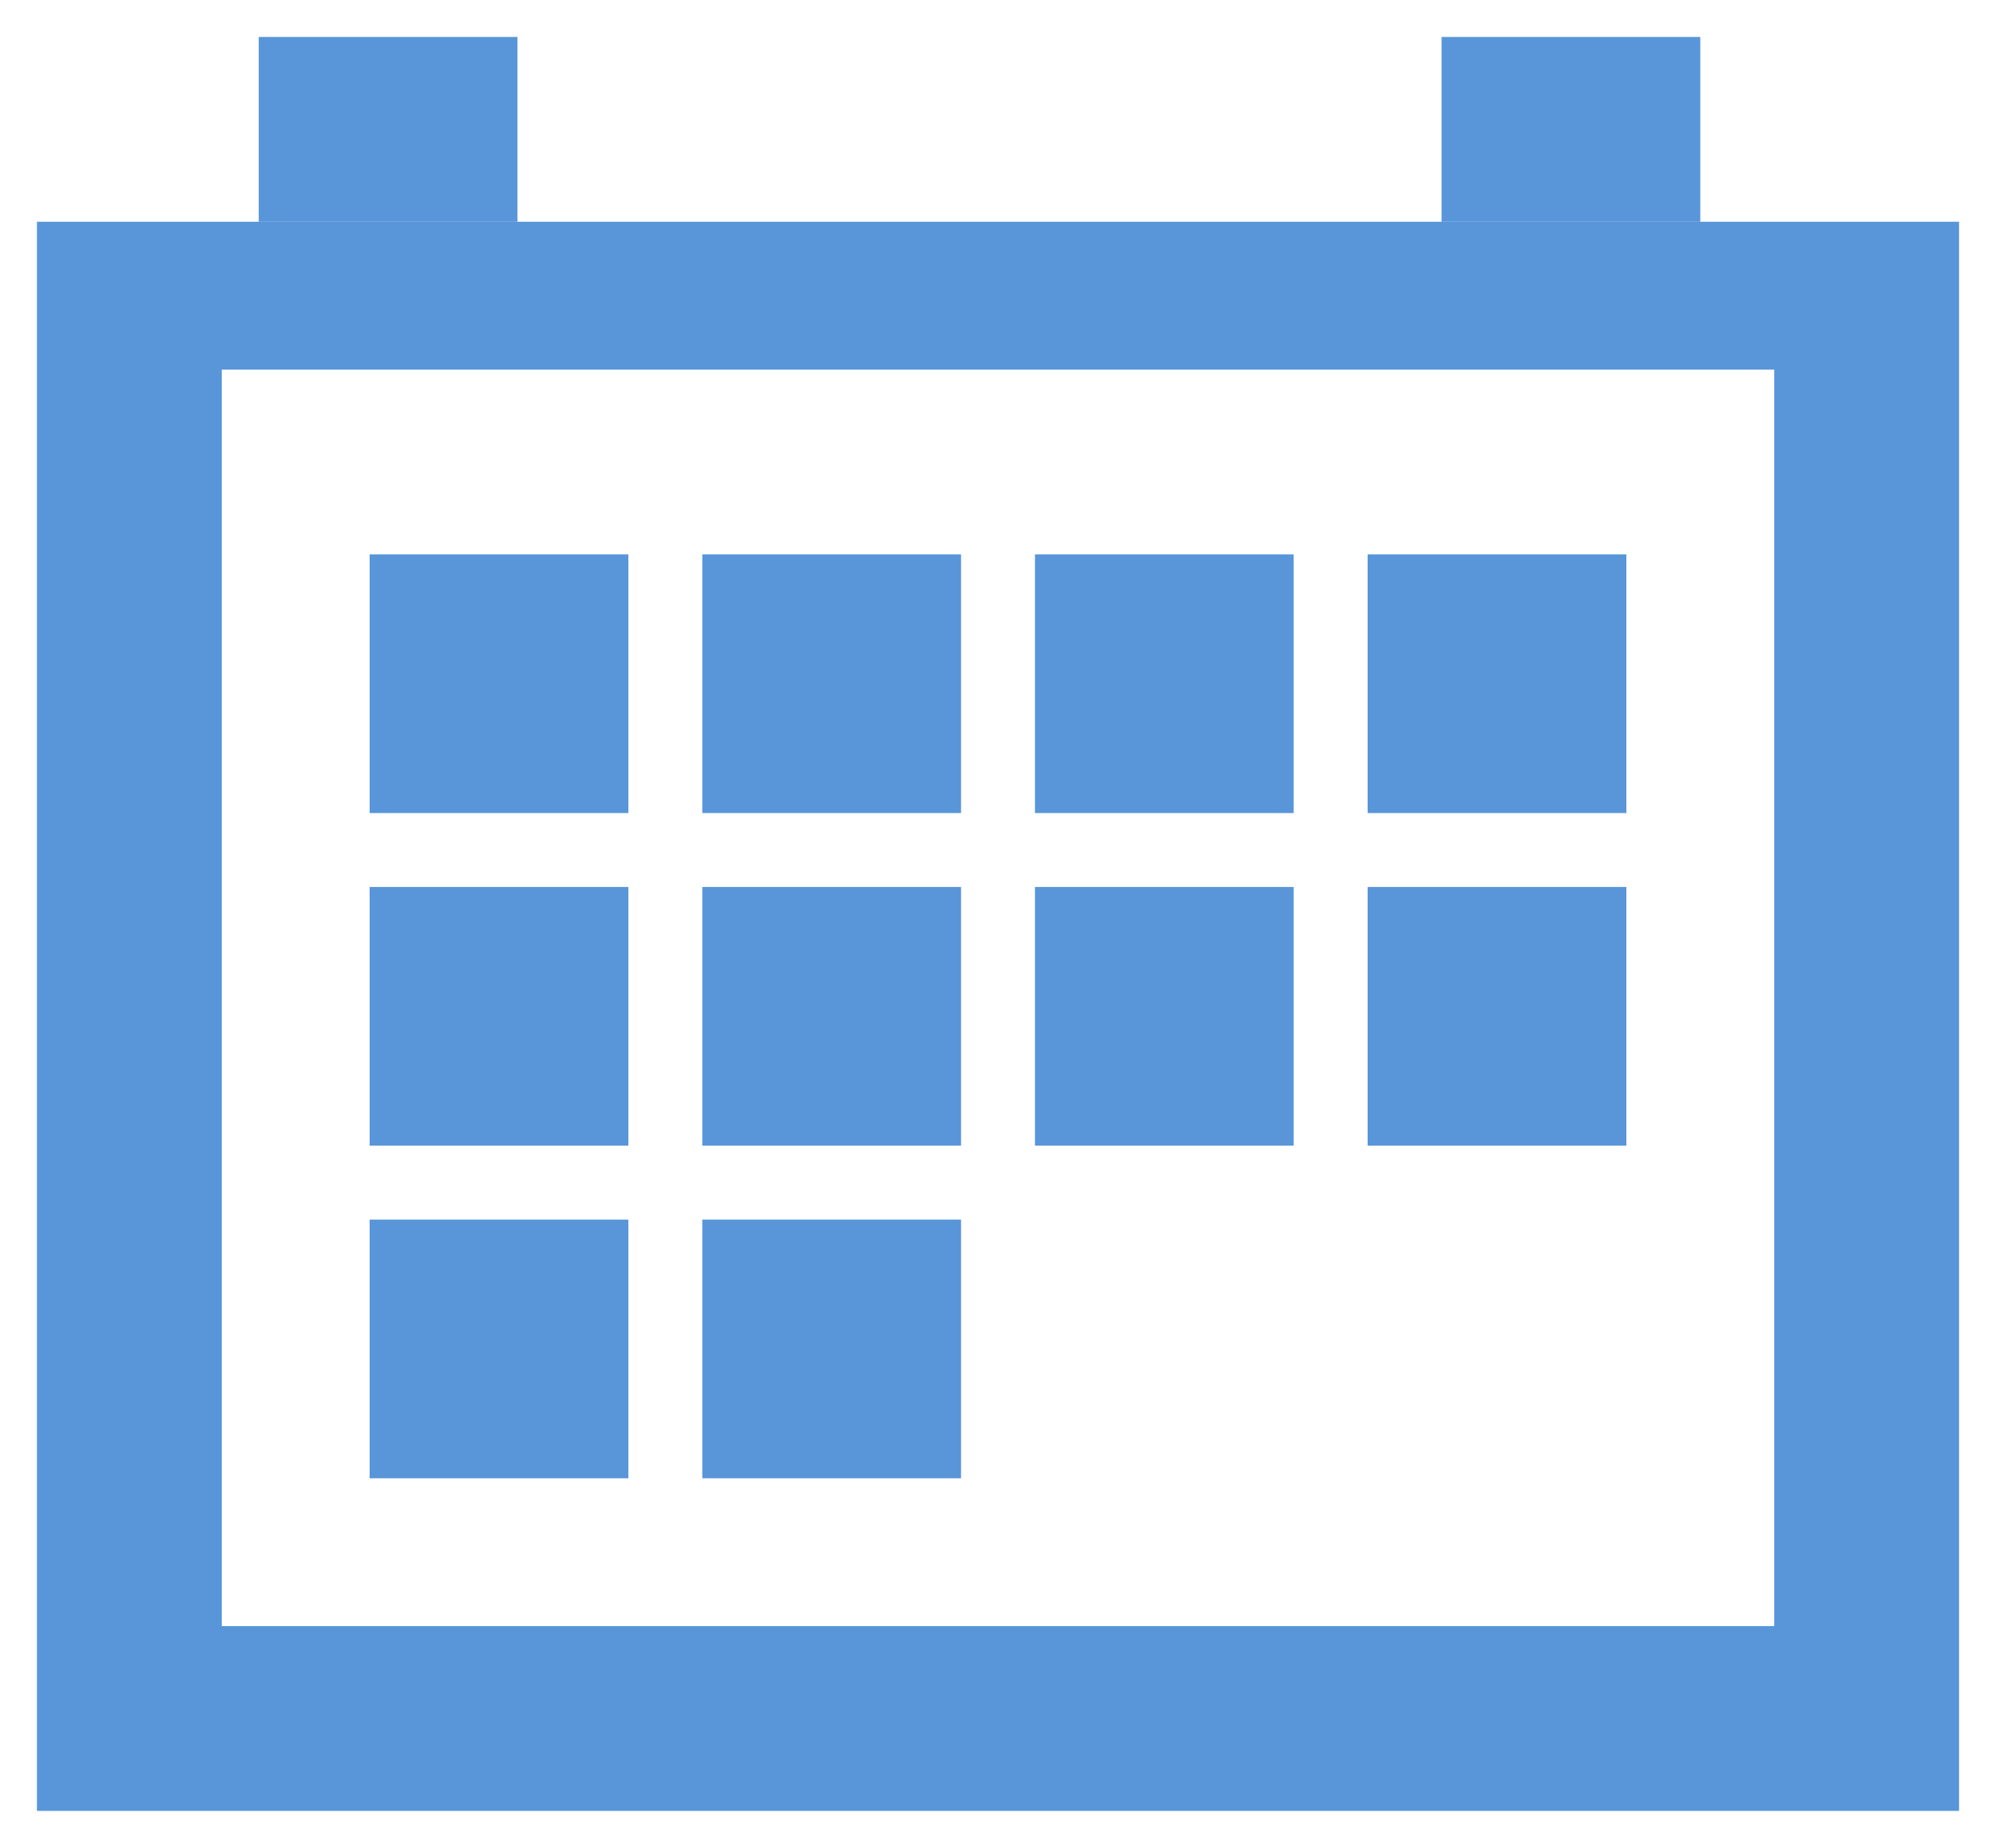 <svg id="6d8f8519-6760-4e69-bbed-24c1a0faba61" data-name="Calque 1" xmlns="http://www.w3.org/2000/svg" width="54" height="50" viewBox="0 0 54 50"><defs><style>.f33cf655-7f1d-44a8-abca-e463a3e33cc9{fill:#5896d9;}.\39 53cdda0-4171-45f1-864f-b849363a321b{fill:#fff;}</style></defs><title>Plan de travail 1</title><rect class="f33cf655-7f1d-44a8-abca-e463a3e33cc9" x="1" y="6" width="52" height="43"/><rect class="953cdda0-4171-45f1-864f-b849363a321b" x="6" y="10" width="42" height="34"/><rect class="f33cf655-7f1d-44a8-abca-e463a3e33cc9" x="10" y="15" width="7" height="7"/><rect class="f33cf655-7f1d-44a8-abca-e463a3e33cc9" x="10" y="24" width="7" height="7"/><rect class="f33cf655-7f1d-44a8-abca-e463a3e33cc9" x="10" y="33" width="7" height="7"/><rect class="f33cf655-7f1d-44a8-abca-e463a3e33cc9" x="19" y="33" width="7" height="7"/><rect class="f33cf655-7f1d-44a8-abca-e463a3e33cc9" x="19" y="15" width="7" height="7"/><rect class="f33cf655-7f1d-44a8-abca-e463a3e33cc9" x="19" y="24" width="7" height="7"/><rect class="f33cf655-7f1d-44a8-abca-e463a3e33cc9" x="28" y="24" width="7" height="7"/><rect class="f33cf655-7f1d-44a8-abca-e463a3e33cc9" x="28" y="15" width="7" height="7"/><rect class="f33cf655-7f1d-44a8-abca-e463a3e33cc9" x="37" y="15" width="7" height="7"/><rect class="f33cf655-7f1d-44a8-abca-e463a3e33cc9" x="37" y="24" width="7" height="7"/><rect class="f33cf655-7f1d-44a8-abca-e463a3e33cc9" x="39" y="1" width="7" height="5"/><rect class="f33cf655-7f1d-44a8-abca-e463a3e33cc9" x="7" y="1" width="7" height="5"/></svg>